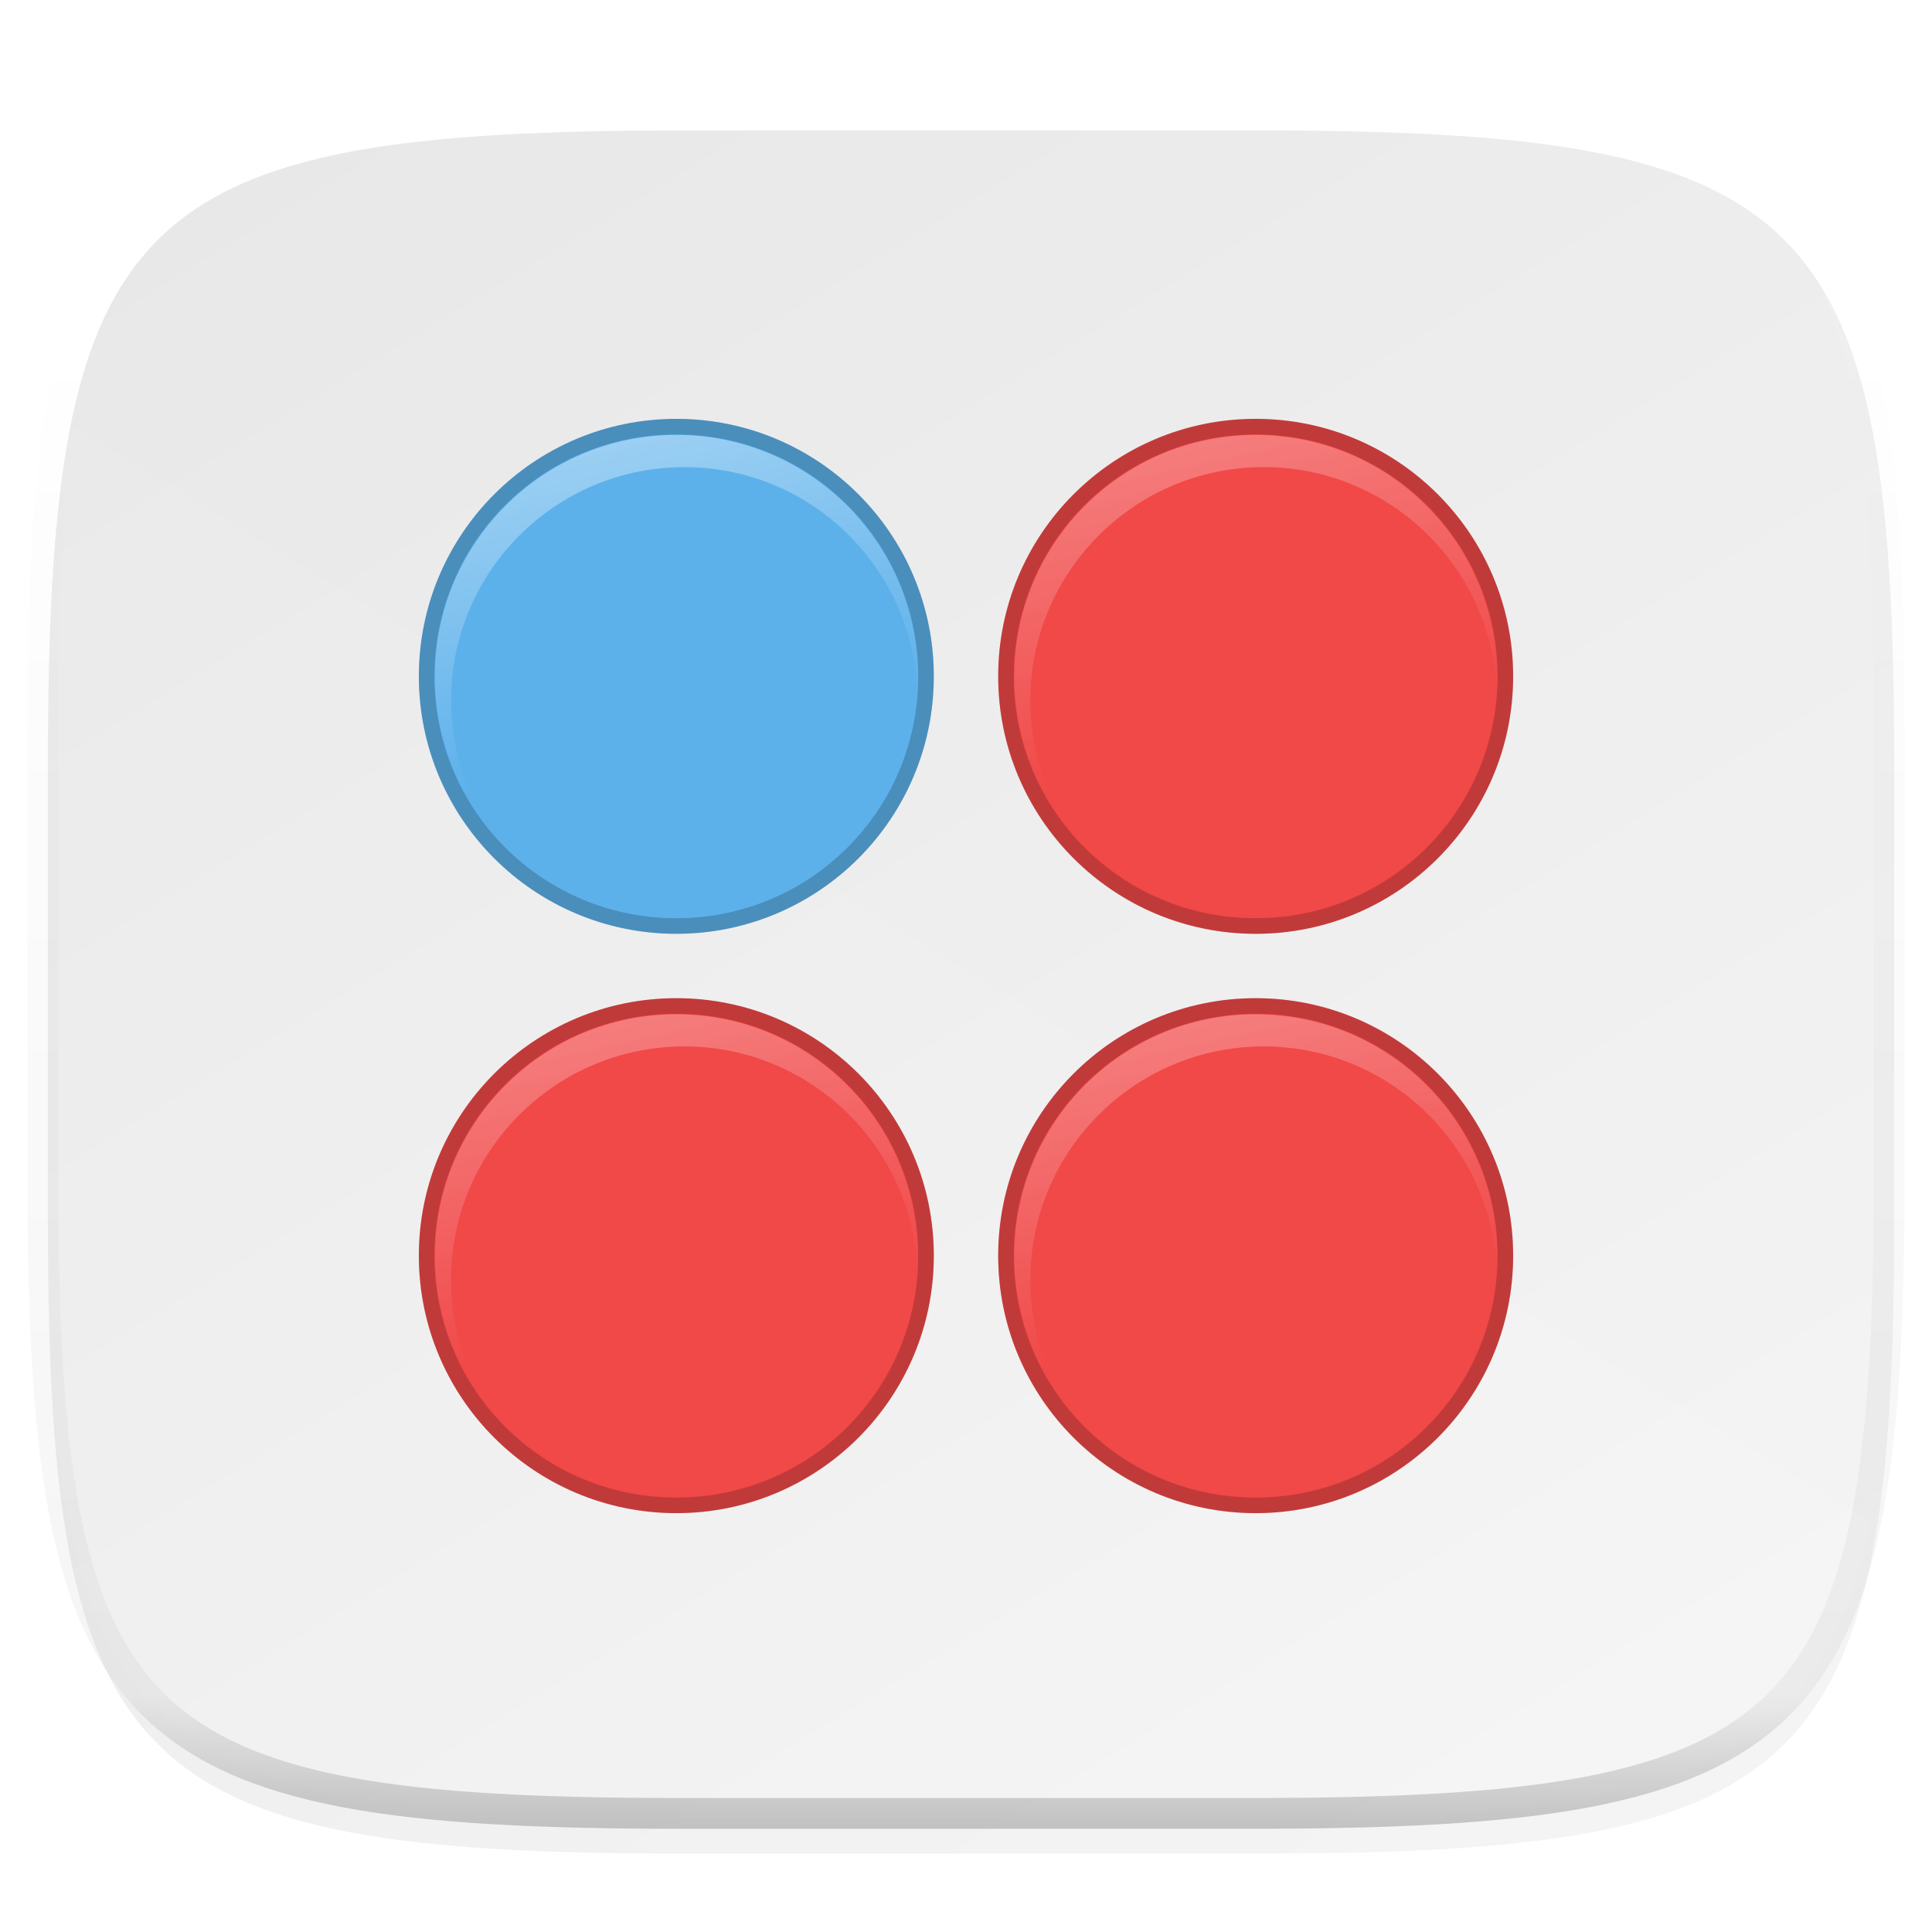 <svg xmlns="http://www.w3.org/2000/svg" style="isolation:isolate" width="256" height="256"><defs><clipPath id="a"><path d="M0 0h256v256H0z"/></clipPath></defs><switch><g clip-path="url(#a)"><defs><filter id="b" width="270.648" height="254.338" x="-6.66" y="4.28" filterUnits="userSpaceOnUse"><feGaussianBlur xmlns="http://www.w3.org/2000/svg" in="SourceGraphic" stdDeviation="4.294"/><feOffset xmlns="http://www.w3.org/2000/svg" dy="4" result="pf_100_offsetBlur"/><feFlood xmlns="http://www.w3.org/2000/svg" flood-opacity=".4"/><feComposite xmlns="http://www.w3.org/2000/svg" in2="pf_100_offsetBlur" operator="in" result="pf_100_dropShadow"/><feBlend xmlns="http://www.w3.org/2000/svg" in="SourceGraphic" in2="pf_100_dropShadow"/></filter></defs><g filter="url(#b)"><linearGradient id="c" x1=".233" x2=".933" y1="-.071" y2=".995" gradientTransform="matrix(244.648 0 0 228.338 6.343 13.28)" gradientUnits="userSpaceOnUse"><stop offset="0%" stop-color="#e8e8e8"/><stop offset="100%" stop-color="#f5f5f5"/></linearGradient><path fill="url(#c)" d="M166.351 13.28c74.056 0 84.64 10.557 84.64 84.544v59.251c0 73.986-10.584 84.544-84.64 84.544H90.982c-74.056 0-84.639-10.558-84.639-84.544V97.824c0-73.987 10.583-84.544 84.639-84.544h75.369z"/></g><path fill="#FFF" d="M8.476 55.74C6.729 66.667 6.158 80.255 6.158 97.205v59.251c0 73.986 10.584 84.544 84.64 84.544h75.369c55.135 0 75.078-5.874 81.675-39.397L8.476 55.74z" opacity=".05"/><g opacity=".4"><linearGradient id="d" x1=".517" x2=".517" y2="1"><stop offset="0%" stop-color="#fff"/><stop offset="12.5%" stop-opacity=".098" stop-color="#fff"/><stop offset="92.5%" stop-opacity=".098"/><stop offset="100%" stop-opacity=".498"/></linearGradient><path fill="none" stroke="url(#d)" stroke-linecap="round" stroke-linejoin="round" stroke-width="4.077" d="M165.685 11.947c74.055 0 84.639 10.557 84.639 84.544v59.251c0 73.986-10.584 84.543-84.639 84.543h-75.37c-74.055 0-84.639-10.557-84.639-84.543V96.491c0-73.987 10.584-84.544 84.639-84.544h75.37z" vector-effect="non-scaling-stroke"/></g><path fill="#5DB1EB" d="M123.735 89.618c0-18.843-15.275-34.118-34.117-34.118C70.775 55.5 55.5 70.775 55.5 89.618c0 18.842 15.275 34.117 34.118 34.117 18.842 0 34.117-15.275 34.117-34.117z"/><g opacity=".4"><linearGradient id="e" x1=".333" x2=".543" y2=".783" gradientTransform="matrix(63.971 0 0 52.243 57.632 57.632)" gradientUnits="userSpaceOnUse"><stop offset="0%" stop-color="#fff"/><stop offset="100%" stop-opacity="0" stop-color="#fff"/></linearGradient><path fill="url(#e)" d="M89.618 57.632c-17.665 0-31.986 14.321-31.986 31.986 0 7.695 2.736 14.739 7.264 20.257-3.252-4.895-5.131-10.742-5.131-17.059 0-17.076 13.843-30.919 30.919-30.919 16.531 0 30.007 12.999 30.852 29.32.027-.534.067-1.059.067-1.599 0-17.665-14.32-31.986-31.985-31.986z"/></g><path d="M89.618 55.5C70.775 55.5 55.5 70.775 55.5 89.618c0 18.842 15.275 34.117 34.118 34.117 18.842 0 34.117-15.275 34.117-34.117 0-18.843-15.275-34.118-34.117-34.118zm0 2.066c17.741 0 32.052 14.31 32.052 32.052 0 17.741-14.311 32.052-32.052 32.052-17.742 0-32.052-14.311-32.052-32.052 0-17.742 14.31-32.052 32.052-32.052z" opacity=".2"/><path fill="#F14848" d="M200.5 89.618c0 18.842-15.275 34.117-34.118 34.117-18.842 0-34.117-15.275-34.117-34.117 0-18.843 15.275-34.118 34.117-34.118 18.843 0 34.118 15.275 34.118 34.118z"/><g opacity=".3"><linearGradient id="f" x1=".333" x2=".543" y2=".783" gradientTransform="matrix(63.971 0 0 52.243 134.397 57.632)" gradientUnits="userSpaceOnUse"><stop offset="0%" stop-color="#fff"/><stop offset="100%" stop-opacity="0" stop-color="#fff"/></linearGradient><path fill="url(#f)" d="M166.382 57.632c-17.665 0-31.985 14.321-31.985 31.986 0 7.695 2.736 14.739 7.263 20.257-3.251-4.895-5.131-10.742-5.131-17.059 0-17.076 13.843-30.919 30.92-30.919 16.531 0 30.007 12.999 30.852 29.32.027-.534.067-1.059.067-1.599 0-17.665-14.321-31.986-31.986-31.986z"/></g><path d="M166.382 55.5c-18.842 0-34.117 15.275-34.117 34.118 0 18.842 15.275 34.117 34.117 34.117 18.843 0 34.118-15.275 34.118-34.117 0-18.843-15.275-34.118-34.118-34.118zm0 2.066c17.742 0 32.052 14.31 32.052 32.052 0 17.741-14.31 32.052-32.052 32.052-17.741 0-32.052-14.311-32.052-32.052 0-17.742 14.311-32.052 32.052-32.052z" opacity=".2"/><g><path fill="#F14848" d="M200.5 166.382c0 18.843-15.275 34.118-34.118 34.118-18.842 0-34.117-15.275-34.117-34.118 0-18.842 15.275-34.117 34.117-34.117 18.843 0 34.118 15.275 34.118 34.117z"/><g opacity=".3"><linearGradient id="g" x1=".333" x2=".543" y2=".783" gradientTransform="matrix(63.971 0 0 52.243 134.397 134.397)" gradientUnits="userSpaceOnUse"><stop offset="0%" stop-color="#fff"/><stop offset="100%" stop-opacity="0" stop-color="#fff"/></linearGradient><path fill="url(#g)" d="M166.382 134.397c-17.665 0-31.985 14.32-31.985 31.985 0 7.695 2.736 14.739 7.263 20.258-3.251-4.895-5.131-10.742-5.131-17.059 0-17.076 13.843-30.919 30.92-30.919 16.531 0 30.007 12.999 30.852 29.32.027-.535.067-1.059.067-1.6 0-17.665-14.321-31.985-31.986-31.985z"/></g><path d="M166.382 132.265c-18.842 0-34.117 15.275-34.117 34.117 0 18.843 15.275 34.118 34.117 34.118 18.843 0 34.118-15.275 34.118-34.118 0-18.842-15.275-34.117-34.118-34.117zm0 2.065c17.742 0 32.052 14.311 32.052 32.052 0 17.742-14.31 32.052-32.052 32.052-17.741 0-32.052-14.31-32.052-32.052 0-17.741 14.311-32.052 32.052-32.052z" opacity=".2"/></g><g><path fill="#F14848" d="M123.735 166.382c0 18.843-15.275 34.118-34.117 34.118-18.843 0-34.118-15.275-34.118-34.118 0-18.842 15.275-34.117 34.118-34.117 18.842 0 34.117 15.275 34.117 34.117z"/><g opacity=".3"><linearGradient id="h" x1=".333" x2=".543" y2=".783" gradientTransform="matrix(63.971 0 0 52.243 57.632 134.397)" gradientUnits="userSpaceOnUse"><stop offset="0%" stop-color="#fff"/><stop offset="100%" stop-opacity="0" stop-color="#fff"/></linearGradient><path fill="url(#h)" d="M89.618 134.397c-17.665 0-31.986 14.32-31.986 31.985 0 7.695 2.736 14.739 7.264 20.258-3.252-4.895-5.131-10.742-5.131-17.059 0-17.076 13.843-30.919 30.919-30.919 16.531 0 30.007 12.999 30.852 29.32.027-.535.067-1.059.067-1.6 0-17.665-14.32-31.985-31.985-31.985z"/></g><path d="M89.618 132.265c-18.843 0-34.118 15.275-34.118 34.117 0 18.843 15.275 34.118 34.118 34.118 18.842 0 34.117-15.275 34.117-34.118 0-18.842-15.275-34.117-34.117-34.117zm0 2.065c17.741 0 32.052 14.311 32.052 32.052 0 17.742-14.311 32.052-32.052 32.052-17.742 0-32.052-14.31-32.052-32.052 0-17.741 14.31-32.052 32.052-32.052z" opacity=".2"/></g></g></switch> </svg>